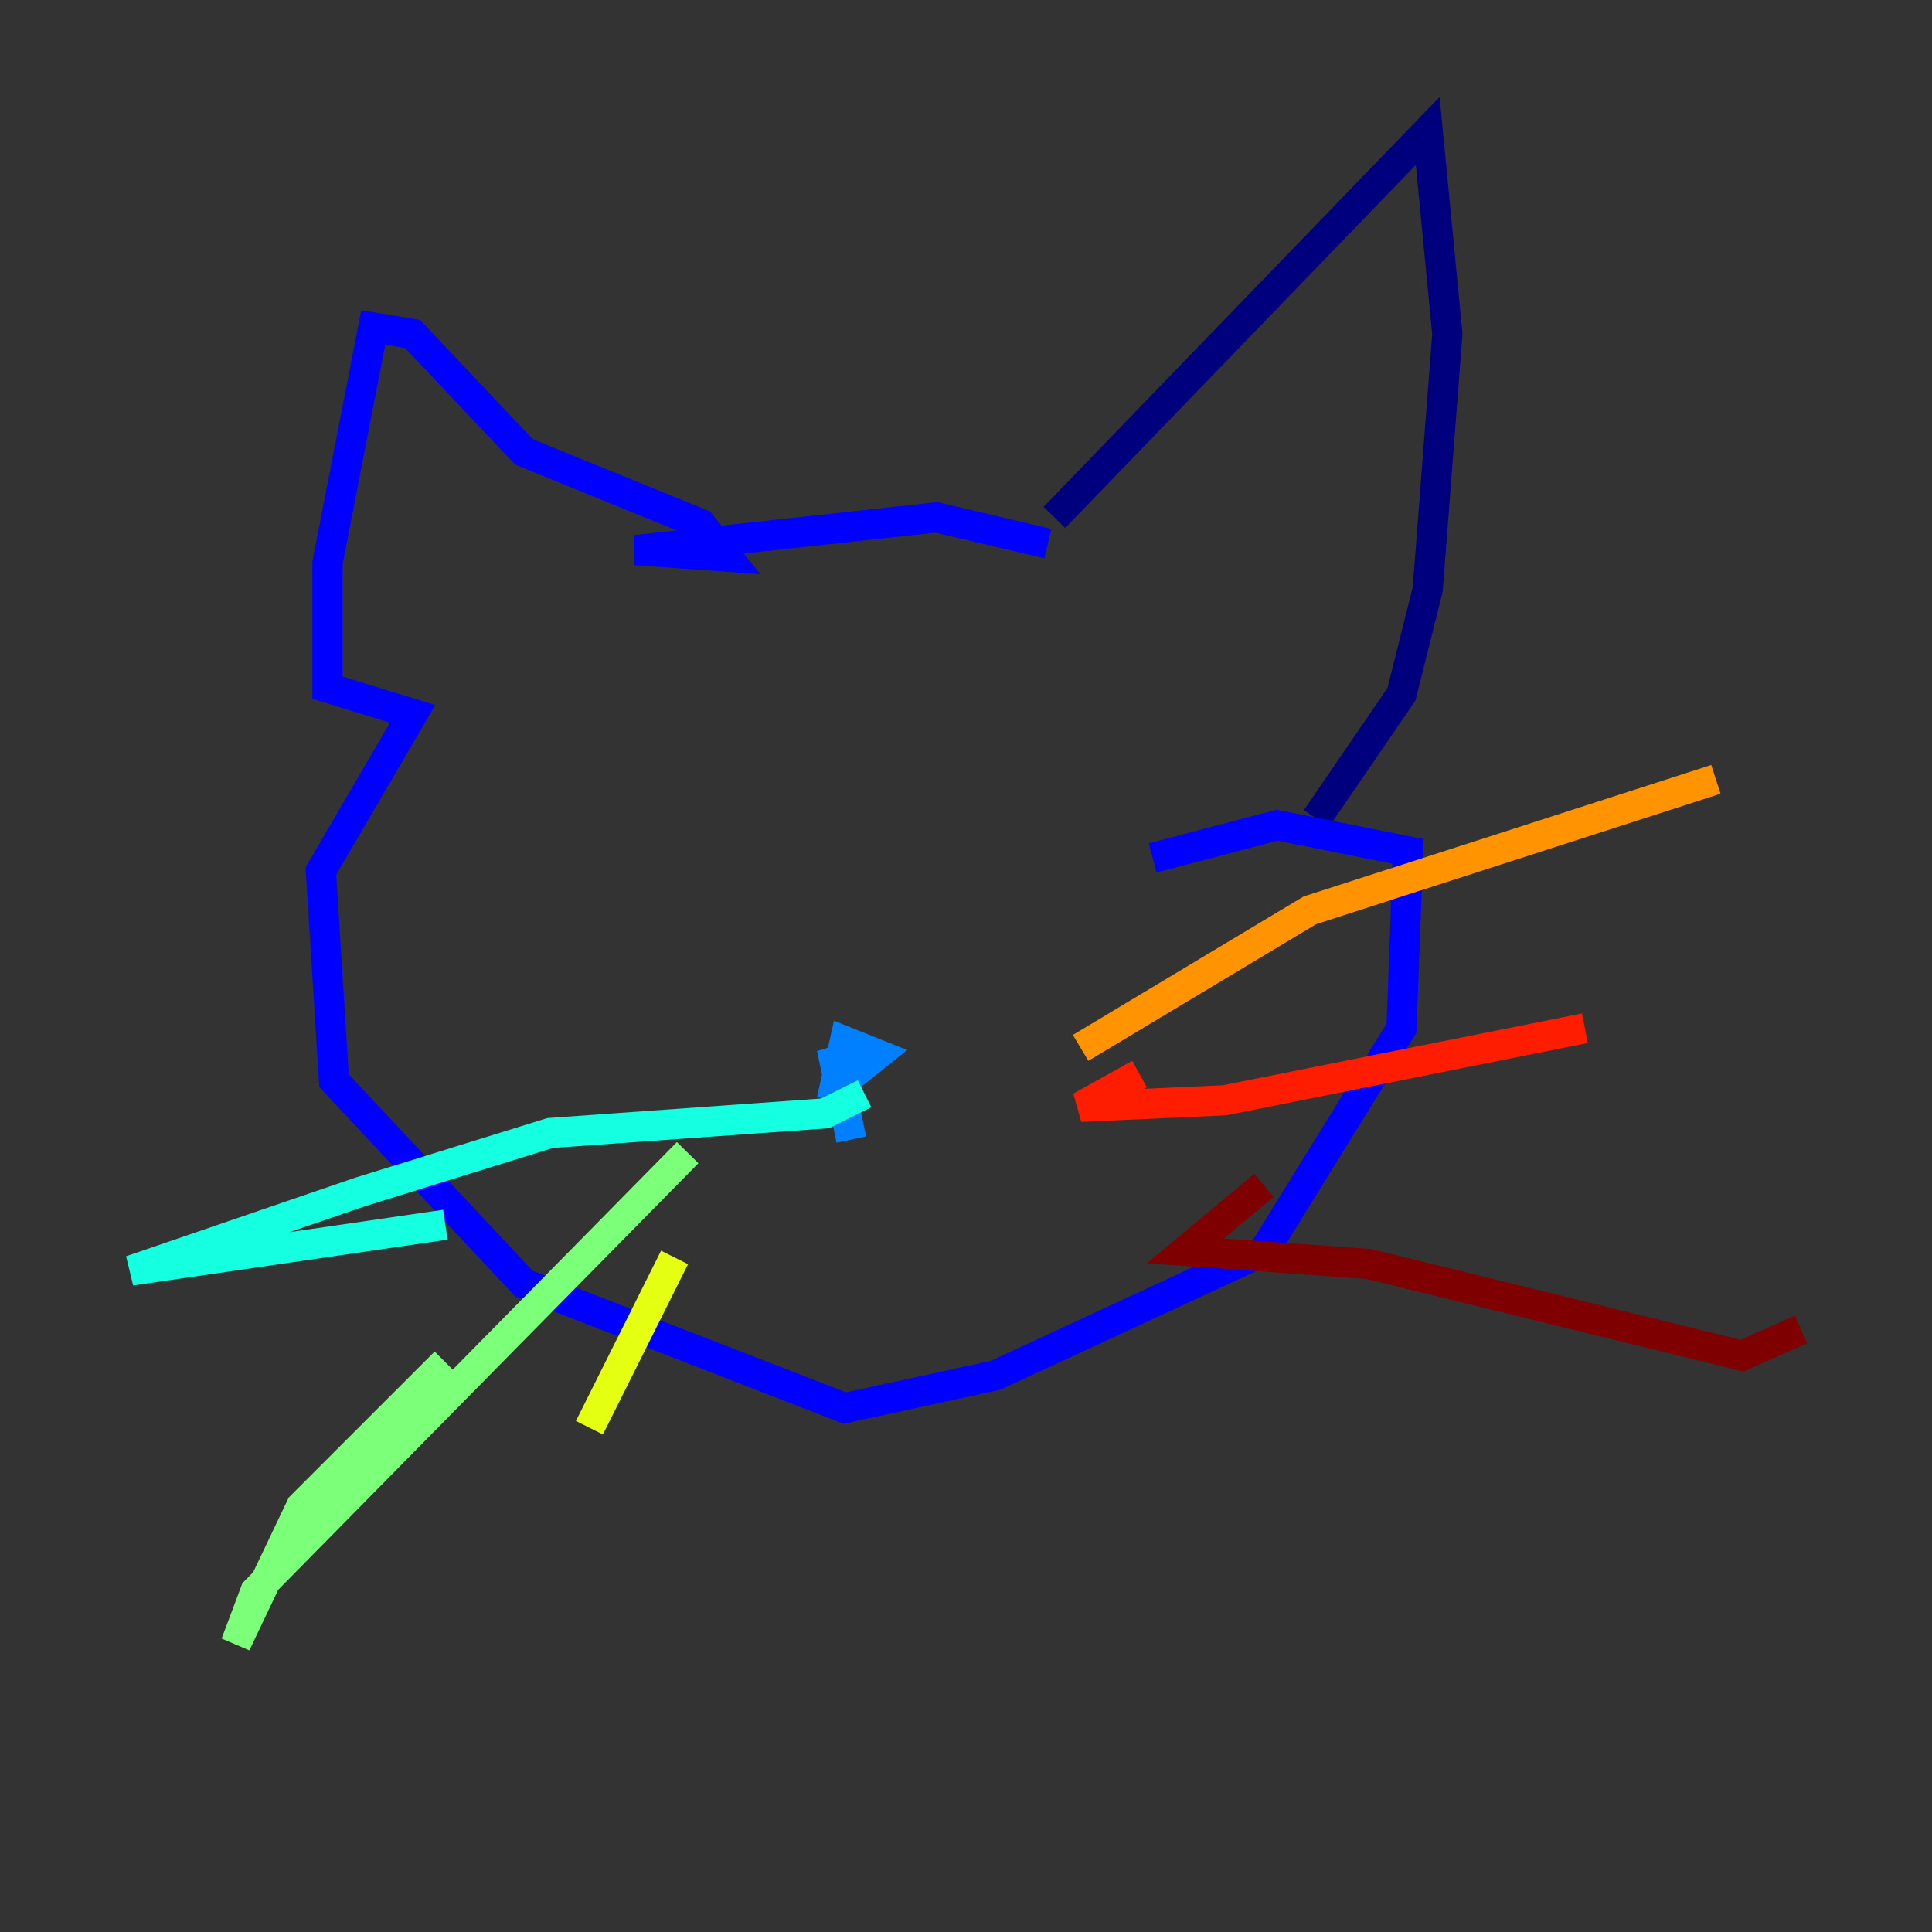 <?xml version="1.0" encoding="utf-8" ?>
<svg baseProfile="tiny" height="128" version="1.2" viewBox="0,0,128,128" width="128" xmlns="http://www.w3.org/2000/svg" xmlns:ev="http://www.w3.org/2001/xml-events" xmlns:xlink="http://www.w3.org/1999/xlink"><rect x="0" y="0" width="128" height="128" fill="#333333" stroke="none"/><defs /><polyline fill="none" points="69.858,34.278 94.59,8.678 95.891,22.129 94.59,39.051 92.854,45.993 87.214,54.237" stroke="#00007f" stroke-width="2" /><polyline fill="none" points="69.424,36.014 62.047,34.278 42.088,36.447 48.163,36.881 46.427,34.712 34.712,29.939 27.336,22.129 24.732,21.695 21.695,37.315 21.695,45.559 27.336,47.295 21.261,57.709 22.129,71.593 34.712,85.044 55.973,93.288 65.953,91.119 83.742,82.875 92.854,68.122 93.288,56.407 84.61,54.671 76.366,56.841" stroke="#0000ff" stroke-width="2" /><polyline fill="none" points="56.407,75.498 55.105,69.424 55.973,71.593 58.142,69.858 55.973,68.99 55.105,72.895" stroke="#0080ff" stroke-width="2" /><polyline fill="none" points="57.275,72.461 54.671,73.763 36.447,75.064 23.864,78.969 8.678,84.176 29.505,81.139" stroke="#15ffe1" stroke-width="2" /><polyline fill="none" points="45.559,76.366 16.922,105.437 15.62,108.909 19.959,99.797 29.505,90.251" stroke="#7cff79" stroke-width="2" /><polyline fill="none" points="44.691,83.308 39.051,94.59" stroke="#e4ff12" stroke-width="2" /><polyline fill="none" points="71.593,69.424 86.78,60.312 113.681,51.634" stroke="#ff9400" stroke-width="2" /><polyline fill="none" points="75.498,71.159 71.593,73.329 81.139,72.895 105.003,68.122" stroke="#ff1d00" stroke-width="2" /><polyline fill="none" points="83.742,78.536 78.536,82.875 90.685,83.742 115.417,89.817 119.322,88.081" stroke="#7f0000" stroke-width="2" /></svg>